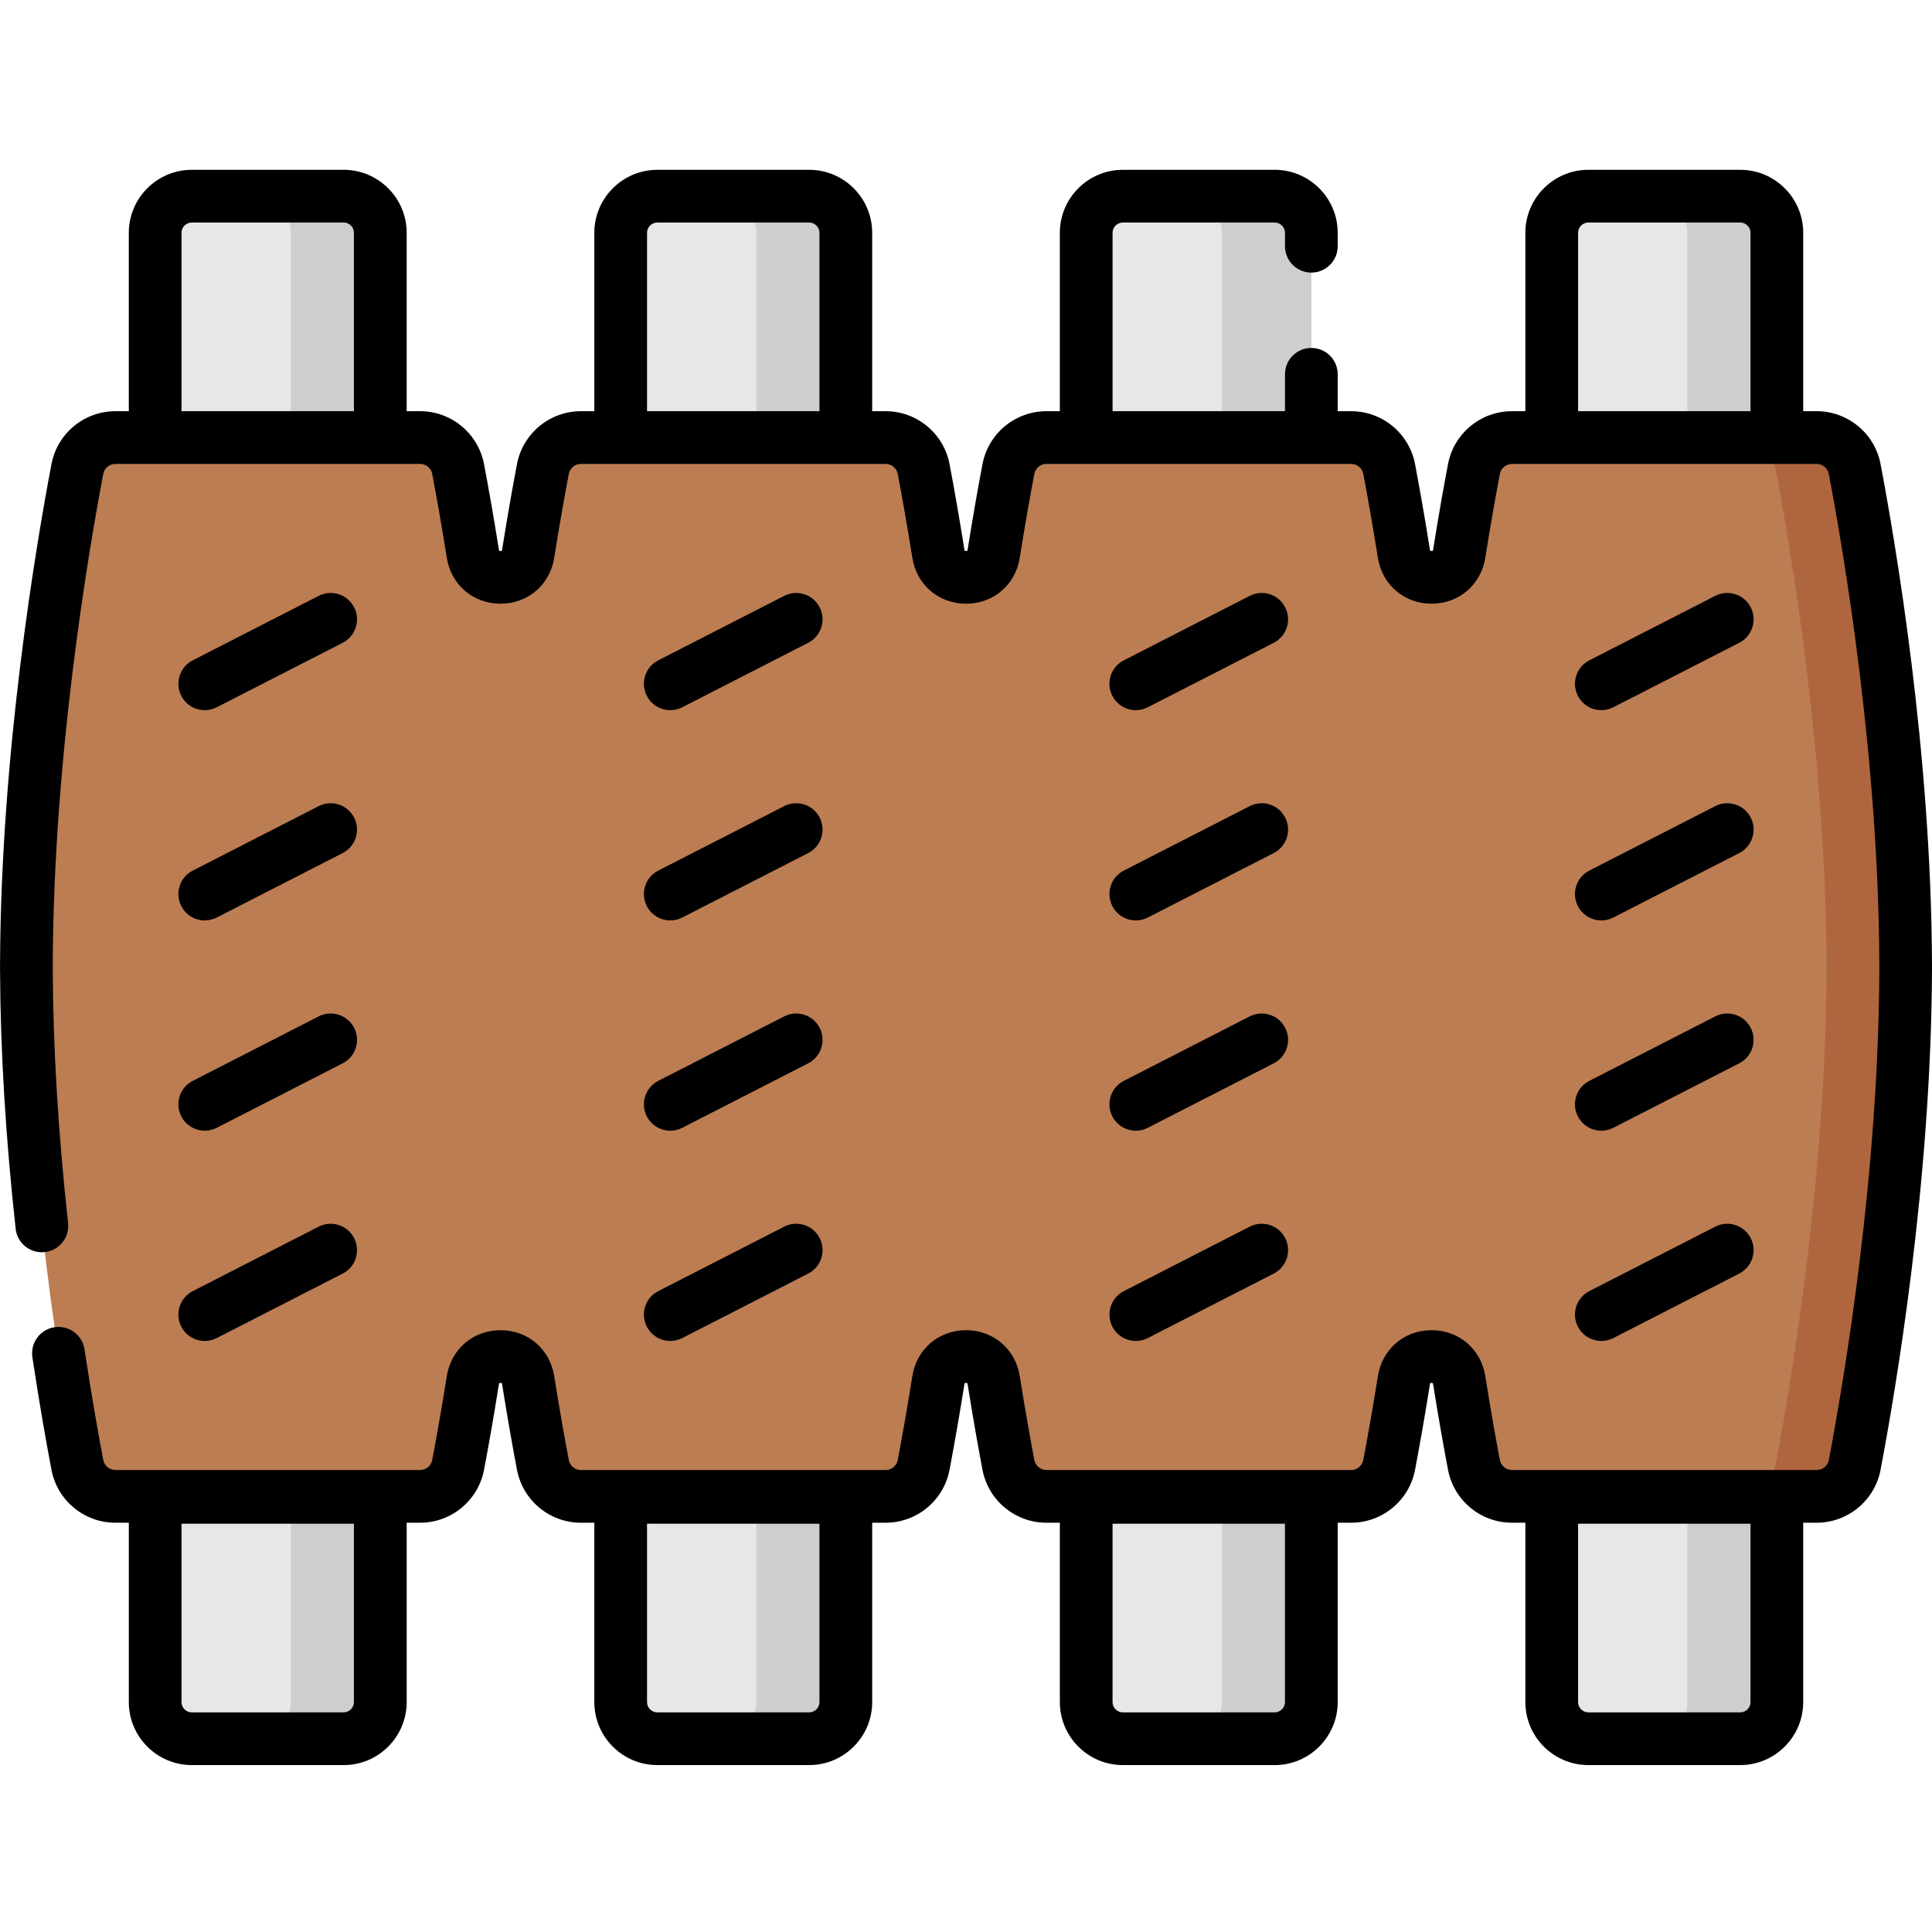 <svg height="512pt" viewBox="0 -45 512 512" width="512pt" xmlns="http://www.w3.org/2000/svg"><g fill="#e7e7e7"><path d="m100.777 70.953h-59.664v-54.254c0-5.363 4.352-9.711 9.715-9.711h40.234c5.367 0 9.715 4.348 9.715 9.711zm0 0"/><path d="m91.062 415.781h-40.234c-5.363 0-9.715-4.348-9.715-9.715v-54.254h59.664v54.254c0 5.367-4.348 9.715-9.715 9.715zm0 0"/><path d="m224.145 70.953h-59.66v-54.254c0-5.363 4.348-9.711 9.715-9.711h40.234c5.363 0 9.711 4.348 9.711 9.711zm0 0"/><path d="m214.434 415.781h-40.234c-5.367 0-9.715-4.348-9.715-9.715v-54.254h59.66v54.254c0 5.367-4.348 9.715-9.711 9.715zm0 0"/><path d="m347.516 70.953h-59.66v-54.254c0-5.363 4.348-9.711 9.711-9.711h40.234c5.367 0 9.715 4.348 9.715 9.711zm0 0"/><path d="m337.801 415.781h-40.234c-5.363 0-9.711-4.348-9.711-9.715v-54.254h59.66v54.254c0 5.367-4.348 9.715-9.715 9.715zm0 0"/><path d="m470.887 70.953h-59.664v-54.254c0-5.363 4.348-9.711 9.715-9.711h40.234c5.363 0 9.715 4.348 9.715 9.711zm0 0"/><path d="m461.172 415.781h-40.234c-5.367 0-9.715-4.348-9.715-9.715v-54.254h59.664v54.254c0 5.367-4.352 9.715-9.715 9.715zm0 0"/></g><path d="m100.773 16.703v54.246h-23.695v-54.246c0-5.367-4.348-9.719-9.719-9.719h23.703c5.371 0 9.711 4.352 9.711 9.719zm0 0" fill="#cecece"/><path d="m100.773 351.82v54.242c0 5.371-4.34 9.723-9.711 9.723h-23.703c5.367 0 9.719-4.352 9.719-9.723v-54.242zm0 0" fill="#cecece"/><path d="m224.141 16.703v54.246h-23.691v-54.246c0-5.367-4.352-9.719-9.723-9.719h23.703c5.371 0 9.711 4.352 9.711 9.719zm0 0" fill="#cecece"/><path d="m224.141 351.82v54.242c0 5.371-4.34 9.723-9.711 9.723h-23.703c5.371 0 9.723-4.352 9.723-9.723v-54.242zm0 0" fill="#cecece"/><path d="m347.52 16.703v54.246h-23.703v-54.246c0-5.367-4.352-9.719-9.719-9.719h23.703c5.367 0 9.719 4.352 9.719 9.719zm0 0" fill="#cecece"/><path d="m347.52 351.82v54.242c0 5.371-4.348 9.723-9.719 9.723h-23.703c5.367 0 9.719-4.352 9.719-9.723v-54.242zm0 0" fill="#cecece"/><path d="m470.891 16.703v54.246h-23.707v-54.246c0-5.367-4.348-9.719-9.711-9.719h23.695c5.371 0 9.723 4.352 9.723 9.719zm0 0" fill="#cecece"/><path d="m470.891 351.82v54.242c0 5.371-4.352 9.723-9.723 9.723h-23.695c5.359 0 9.711-4.352 9.711-9.723v-54.242zm0 0" fill="#cecece"/><path d="m505.016 210.387h-.008c-.191-55.492-9.609-110.629-13.504-131.098-.918-4.84-5.152-8.336-10.078-8.336h-80.742c-4.926 0-9.16 3.496-10.082 8.336-1.012 5.332-2.402 13.023-3.906 22.461-1.328 8.336-13.324 8.336-14.652 0-1.504-9.438-2.891-17.129-3.906-22.461-.922-4.84-5.156-8.336-10.078-8.336h-80.746c-4.926 0-9.16 3.496-10.078 8.336-1.016 5.332-2.406 13.023-3.906 22.461-1.328 8.336-13.324 8.336-14.652 0-1.504-9.438-2.895-17.129-3.91-22.461-.918-4.84-5.152-8.336-10.078-8.336h-80.742c-4.926 0-9.16 3.496-10.082 8.336-1.012 5.332-2.402 13.023-3.906 22.461-1.328 8.336-13.324 8.336-14.652 0-1.504-9.438-2.891-17.129-3.906-22.461-.922-4.84-5.156-8.336-10.078-8.336h-80.746c-4.926 0-9.16 3.496-10.078 8.336-3.895 20.469-13.309 75.605-13.504 131.098h-.008c0 .289.004.578.004.867 0 .289-.004.578-.004.867h.008c.191 55.492 9.609 110.629 13.504 131.098.918 4.84 5.152 8.336 10.078 8.336h80.742c4.926 0 9.16-3.496 10.082-8.336 1.012-5.332 2.402-13.023 3.906-22.461 1.328-8.336 13.324-8.336 14.652 0 1.504 9.438 2.891 17.129 3.906 22.461.922 4.84 5.156 8.336 10.078 8.336h80.746c4.926 0 9.16-3.496 10.078-8.336 1.016-5.332 2.406-13.023 3.906-22.461 1.328-8.336 13.324-8.336 14.652 0 1.504 9.438 2.895 17.129 3.91 22.461.918 4.84 5.152 8.336 10.078 8.336h80.742c4.926 0 9.16-3.496 10.082-8.336 1.012-5.332 2.402-13.023 3.906-22.461 1.328-8.336 13.324-8.336 14.652 0 1.504 9.438 2.891 17.129 3.906 22.461.922 4.84 5.156 8.336 10.078 8.336h80.746c4.926 0 9.16-3.496 10.078-8.336 3.895-20.469 13.309-75.605 13.504-131.098h.004c0-.289 0-.578 0-.867 0-.289.004-.578.004-.867zm0 0" fill="#bc7d53"/><path d="m505.012 210.387v1.734c-.199 55.492-9.609 110.625-13.504 131.094-.93 4.844-5.16 8.336-10.078 8.336h-20.961c4.922 0 9.152-3.492 10.082-8.336 3.891-20.469 13.301-75.602 13.504-131.094v-1.734c-.203-55.492-9.613-110.625-13.504-131.094-.93-4.84-5.16-8.344-10.082-8.344h20.961c4.918 0 9.148 3.504 10.078 8.344 3.895 20.469 13.305 75.602 13.504 131.094zm0 0" fill="#af663e"/><path d="m54.266 143.199c-2.539 0-4.988-1.387-6.223-3.801-1.758-3.438-.402-7.645 3.035-9.402l33.367-17.086c3.438-1.762 7.645-.402 9.402 3.035 1.758 3.434.402 7.645-3.035 9.402l-33.367 17.082c-1.02.523-2.105.77-3.18.77zm0 0"/><path d="m54.266 198.922c-2.539 0-4.988-1.387-6.223-3.805-1.758-3.434-.402-7.641 3.035-9.402l33.367-17.082c3.438-1.762 7.645-.402 9.402 3.035 1.758 3.434.402 7.641-3.035 9.402l-33.367 17.082c-1.02.523-2.105.77-3.18.77zm0 0"/><path d="m54.266 254.645c-2.539 0-4.988-1.387-6.223-3.801-1.758-3.438-.402-7.645 3.035-9.402l33.367-17.086c3.438-1.762 7.645-.402 9.402 3.035 1.758 3.434.402 7.641-3.035 9.398l-33.367 17.086c-1.02.523-2.105.77-3.18.77zm0 0"/><path d="m54.266 310.367c-2.539 0-4.988-1.387-6.223-3.805-1.758-3.434-.402-7.641 3.035-9.402l33.367-17.082c3.438-1.762 7.645-.402 9.402 3.031 1.758 3.438.402 7.645-3.035 9.402l-33.367 17.086c-1.02.523-2.105.77-3.18.77zm0 0"/><path d="m177.637 143.199c-2.539 0-4.988-1.387-6.227-3.801-1.758-3.438-.398-7.645 3.035-9.402l33.371-17.086c3.434-1.762 7.645-.402 9.402 3.035 1.758 3.434.398 7.645-3.035 9.402l-33.371 17.082c-1.016.523-2.105.77-3.176.77zm0 0"/><path d="m177.637 198.922c-2.539 0-4.988-1.387-6.227-3.805-1.758-3.434-.398-7.645 3.035-9.402l33.371-17.082c3.434-1.762 7.645-.402 9.402 3.035 1.758 3.434.398 7.645-3.035 9.402l-33.371 17.082c-1.016.523-2.105.77-3.176.77zm0 0"/><path d="m177.637 254.645c-2.539 0-4.988-1.387-6.227-3.801-1.758-3.438-.398-7.645 3.035-9.402l33.371-17.086c3.434-1.762 7.645-.402 9.402 3.035 1.758 3.434.398 7.641-3.035 9.398l-33.371 17.086c-1.016.523-2.105.77-3.176.77zm0 0"/><path d="m177.637 310.367c-2.539 0-4.988-1.387-6.227-3.805-1.758-3.434-.398-7.641 3.035-9.402l33.371-17.082c3.434-1.762 7.645-.402 9.402 3.031 1.758 3.438.398 7.645-3.035 9.402l-33.371 17.086c-1.016.523-2.105.77-3.176.77zm0 0"/><path d="m301.004 143.199c-2.539 0-4.988-1.387-6.223-3.801-1.758-3.438-.402-7.645 3.035-9.402l33.371-17.086c3.434-1.762 7.641-.402 9.402 3.035 1.758 3.434.398 7.645-3.035 9.402l-33.371 17.082c-1.02.523-2.109.77-3.18.77zm0 0"/><path d="m301.004 198.922c-2.539 0-4.988-1.387-6.223-3.805-1.758-3.434-.402-7.645 3.035-9.402l33.371-17.082c3.43-1.762 7.641-.402 9.402 3.035 1.758 3.434.398 7.645-3.035 9.402l-33.371 17.082c-1.02.523-2.109.77-3.18.77zm0 0"/><path d="m301.004 254.645c-2.539 0-4.988-1.387-6.223-3.801-1.758-3.438-.402-7.645 3.035-9.402l33.371-17.086c3.434-1.762 7.641-.402 9.402 3.035 1.758 3.434.398 7.641-3.035 9.398l-33.371 17.086c-1.02.523-2.109.77-3.18.77zm0 0"/><path d="m301.004 310.367c-2.539 0-4.988-1.387-6.223-3.805-1.758-3.434-.402-7.641 3.035-9.402l33.371-17.082c3.434-1.762 7.641-.402 9.402 3.031 1.758 3.438.398 7.645-3.035 9.402l-33.371 17.086c-1.02.523-2.109.77-3.18.77zm0 0"/><path d="m512 210.387c0-.105-.004-.207-.008-.316-.227-55.758-9.598-110.93-13.625-132.09-1.543-8.121-8.668-14.012-16.941-14.012h-3.555v-47.27c0-9.207-7.492-16.699-16.699-16.699h-40.234c-9.211 0-16.703 7.492-16.703 16.699v47.27h-3.555c-8.273 0-15.398 5.895-16.941 14.012-.934 4.906-2.375 12.816-3.941 22.668-.031.191-.074.285-.07.289-.141.105-.574.105-.699.02-.012-.02-.055-.117-.086-.309-1.566-9.84-3.008-17.758-3.941-22.664-1.547-8.121-8.672-14.016-16.941-14.016h-3.555v-9.777c0-3.855-3.129-6.984-6.988-6.984s-6.984 3.129-6.984 6.984v9.777h-45.691v-47.27c0-1.504 1.223-2.727 2.727-2.727h40.234c1.504 0 2.73 1.223 2.73 2.727v3.562c0 3.855 3.125 6.984 6.984 6.984s6.988-3.129 6.988-6.984v-3.562c0-9.207-7.492-16.699-16.703-16.699h-40.234c-9.207 0-16.699 7.492-16.699 16.699v47.27h-3.555c-8.273 0-15.398 5.895-16.941 14.016-.934 4.91-2.379 12.828-3.941 22.664-.031.191-.074.285-.07.289-.141.105-.578.105-.699.02-.016-.02-.059-.117-.086-.305-1.566-9.84-3.008-17.758-3.941-22.668-1.547-8.121-8.672-14.016-16.945-14.016h-3.555v-47.27c0-9.207-7.492-16.699-16.699-16.699h-40.234c-9.207 0-16.699 7.492-16.699 16.699v47.27h-3.555c-8.273 0-15.398 5.895-16.941 14.016-.934 4.906-2.375 12.824-3.945 22.664-.027.191-.07.285-.066.289-.141.105-.578.105-.699.02-.016-.02-.059-.117-.086-.305-1.57-9.852-3.012-17.766-3.945-22.668-1.543-8.121-8.668-14.016-16.941-14.016h-3.555v-47.27c0-9.207-7.492-16.699-16.699-16.699h-40.238c-9.207 0-16.699 7.492-16.699 16.699v47.27h-3.555c-8.273 0-15.398 5.895-16.941 14.012-4.027 21.164-13.402 76.344-13.625 132.105-.004.098-.008.199-.008.301l.004.855-.004.879c0 .102.004.199.008.301.082 20.965 1.473 43.91 4.133 68.215.418 3.836 3.863 6.598 7.703 6.188 3.836-.422 6.605-3.871 6.188-7.707-2.617-23.926-3.98-46.473-4.055-67.023 0-.074 0-.152-.004-.227l.004-.625-.004-.602c.004-.074.004-.152.004-.23.191-54.688 9.422-109.004 13.383-129.816.293-1.539 1.645-2.652 3.215-2.652h80.742c1.574 0 2.926 1.113 3.219 2.652.914 4.809 2.328 12.574 3.871 22.254 1.137 7.145 6.988 12.137 14.227 12.137 7.234 0 13.086-4.992 14.223-12.137 1.543-9.672 2.957-17.441 3.871-22.254.293-1.539 1.645-2.652 3.215-2.652h80.746c1.57 0 2.922 1.113 3.215 2.652.918 4.816 2.332 12.586 3.871 22.254 1.141 7.148 6.988 12.141 14.227 12.141s13.086-4.992 14.227-12.141c1.539-9.668 2.953-17.438 3.871-22.254.293-1.539 1.645-2.652 3.215-2.652h80.742c1.574 0 2.926 1.113 3.219 2.652.914 4.812 2.328 12.582 3.871 22.254 1.137 7.145 6.988 12.137 14.223 12.137 7.238 0 13.09-4.992 14.227-12.137 1.543-9.68 2.957-17.445 3.875-22.254.289-1.539 1.645-2.652 3.215-2.652h80.742c1.57 0 2.922 1.113 3.215 2.652 3.961 20.812 13.191 75.125 13.383 129.816 0 .082 0 .164.004.242l-.004.613.004.59c-.004.078-.004.16-.004.242-.191 54.691-9.422 109.004-13.383 129.816-.293 1.539-1.645 2.656-3.215 2.656h-80.742c-1.574 0-2.926-1.117-3.219-2.656-.914-4.805-2.328-12.566-3.871-22.254-1.137-7.145-6.988-12.141-14.227-12.141-7.234 0-13.086 4.996-14.223 12.141-1.543 9.68-2.957 17.445-3.871 22.254-.293 1.539-1.645 2.656-3.215 2.656h-80.746c-1.57 0-2.922-1.117-3.215-2.656-.918-4.812-2.332-12.578-3.871-22.254-1.141-7.145-6.988-12.141-14.227-12.141s-13.086 4.996-14.227 12.141c-1.539 9.676-2.953 17.441-3.871 22.254-.293 1.539-1.645 2.656-3.215 2.656h-80.742c-1.574 0-2.926-1.117-3.215-2.656-.918-4.809-2.332-12.578-3.875-22.254-1.137-7.145-6.988-12.141-14.223-12.141-7.238 0-13.086 4.996-14.227 12.141-1.543 9.688-2.957 17.449-3.871 22.254-.293 1.539-1.645 2.656-3.215 2.656h-80.746c-1.57 0-2.922-1.117-3.215-2.656-1.207-6.34-3.051-16.578-4.969-29.32-.574-3.816-4.137-6.438-7.949-5.867-3.816.574-6.445 4.133-5.867 7.949 1.953 12.965 3.828 23.387 5.059 29.852 1.543 8.121 8.668 14.012 16.941 14.012h3.555v47.527c0 9.207 7.492 16.703 16.699 16.703h40.234c9.211 0 16.703-7.492 16.703-16.703v-47.527h3.555c8.273 0 15.398-5.895 16.941-14.012.934-4.902 2.375-12.812 3.941-22.668.031-.188.074-.285.07-.285.137-.109.574-.109.699-.023.012.023.055.121.086.309 1.57 9.848 3.008 17.762 3.941 22.668 1.547 8.121 8.672 14.012 16.941 14.012h3.555v47.527c0 9.207 7.492 16.699 16.703 16.699h40.234c9.207 0 16.699-7.492 16.699-16.699v-47.527h3.555c8.273 0 15.398-5.895 16.941-14.016.934-4.906 2.375-12.824 3.941-22.664.031-.191.074-.289.07-.289.141-.105.578-.105.699-.02.012.02.055.117.086.305 1.566 9.844 3.012 17.762 3.941 22.668 1.547 8.121 8.672 14.016 16.945 14.016h3.555v47.523c0 9.211 7.492 16.703 16.699 16.703h40.234c9.207 0 16.699-7.492 16.699-16.703v-47.523h3.555c8.273 0 15.398-5.895 16.941-14.016.934-4.906 2.375-12.82 3.945-22.668.027-.188.07-.285.066-.285.141-.109.574-.109.699-.023.016.023.059.117.086.309 1.57 9.855 3.012 17.766 3.945 22.664 1.543 8.121 8.668 14.016 16.941 14.016h3.555v47.527c0 9.207 7.492 16.699 16.699 16.699h40.234c9.211 0 16.699-7.492 16.699-16.699v-47.527h3.559c8.27 0 15.395-5.895 16.941-14.012 4.023-21.16 13.398-76.332 13.625-132.094.004-.102.004-.211.004-.316v-.852zm-463.898-146.418v-47.27c0-1.504 1.223-2.727 2.727-2.727h40.234c1.504 0 2.73 1.223 2.73 2.727v47.27zm123.371 0v-47.27c0-1.504 1.223-2.727 2.727-2.727h40.234c1.504 0 2.727 1.223 2.727 2.727v47.27zm246.738 0v-47.27c0-1.504 1.223-2.727 2.727-2.727h40.234c1.504 0 2.727 1.223 2.727 2.727v47.27zm-324.422 342.098c0 1.504-1.223 2.73-2.727 2.73h-40.234c-1.504 0-2.727-1.227-2.727-2.73v-47.266h45.688zm123.371 0c0 1.504-1.223 2.73-2.727 2.73h-40.234c-1.504 0-2.73-1.227-2.73-2.73v-47.266h45.691zm123.367 0c0 1.504-1.223 2.73-2.727 2.73h-40.234c-1.504 0-2.727-1.227-2.727-2.73v-47.266h45.688zm123.371 0c0 1.504-1.223 2.73-2.727 2.73h-40.234c-1.504 0-2.73-1.227-2.73-2.73v-47.266h45.691zm0 0"/><path d="m424.375 143.199c-2.539 0-4.988-1.387-6.227-3.801-1.758-3.438-.398-7.645 3.035-9.402l33.371-17.086c3.434-1.762 7.645-.402 9.402 3.035 1.758 3.434.398 7.645-3.035 9.402l-33.371 17.082c-1.016.523-2.105.77-3.176.77zm0 0"/><path d="m424.375 198.922c-2.539 0-4.988-1.387-6.227-3.805-1.758-3.434-.398-7.641 3.035-9.402l33.371-17.082c3.434-1.762 7.645-.402 9.402 3.035 1.758 3.434.398 7.641-3.035 9.402l-33.371 17.082c-1.016.523-2.105.77-3.176.77zm0 0"/><path d="m424.375 254.645c-2.539 0-4.988-1.387-6.227-3.801-1.758-3.438-.398-7.645 3.035-9.402l33.371-17.086c3.434-1.762 7.645-.402 9.402 3.035 1.758 3.434.398 7.641-3.035 9.398l-33.371 17.086c-1.016.523-2.105.77-3.176.77zm0 0"/><path d="m424.375 310.367c-2.539 0-4.988-1.387-6.227-3.805-1.758-3.434-.398-7.641 3.035-9.402l33.371-17.082c3.434-1.762 7.645-.402 9.402 3.031 1.758 3.438.398 7.645-3.035 9.402l-33.371 17.086c-1.016.523-2.105.77-3.176.77zm0 0"/></svg>